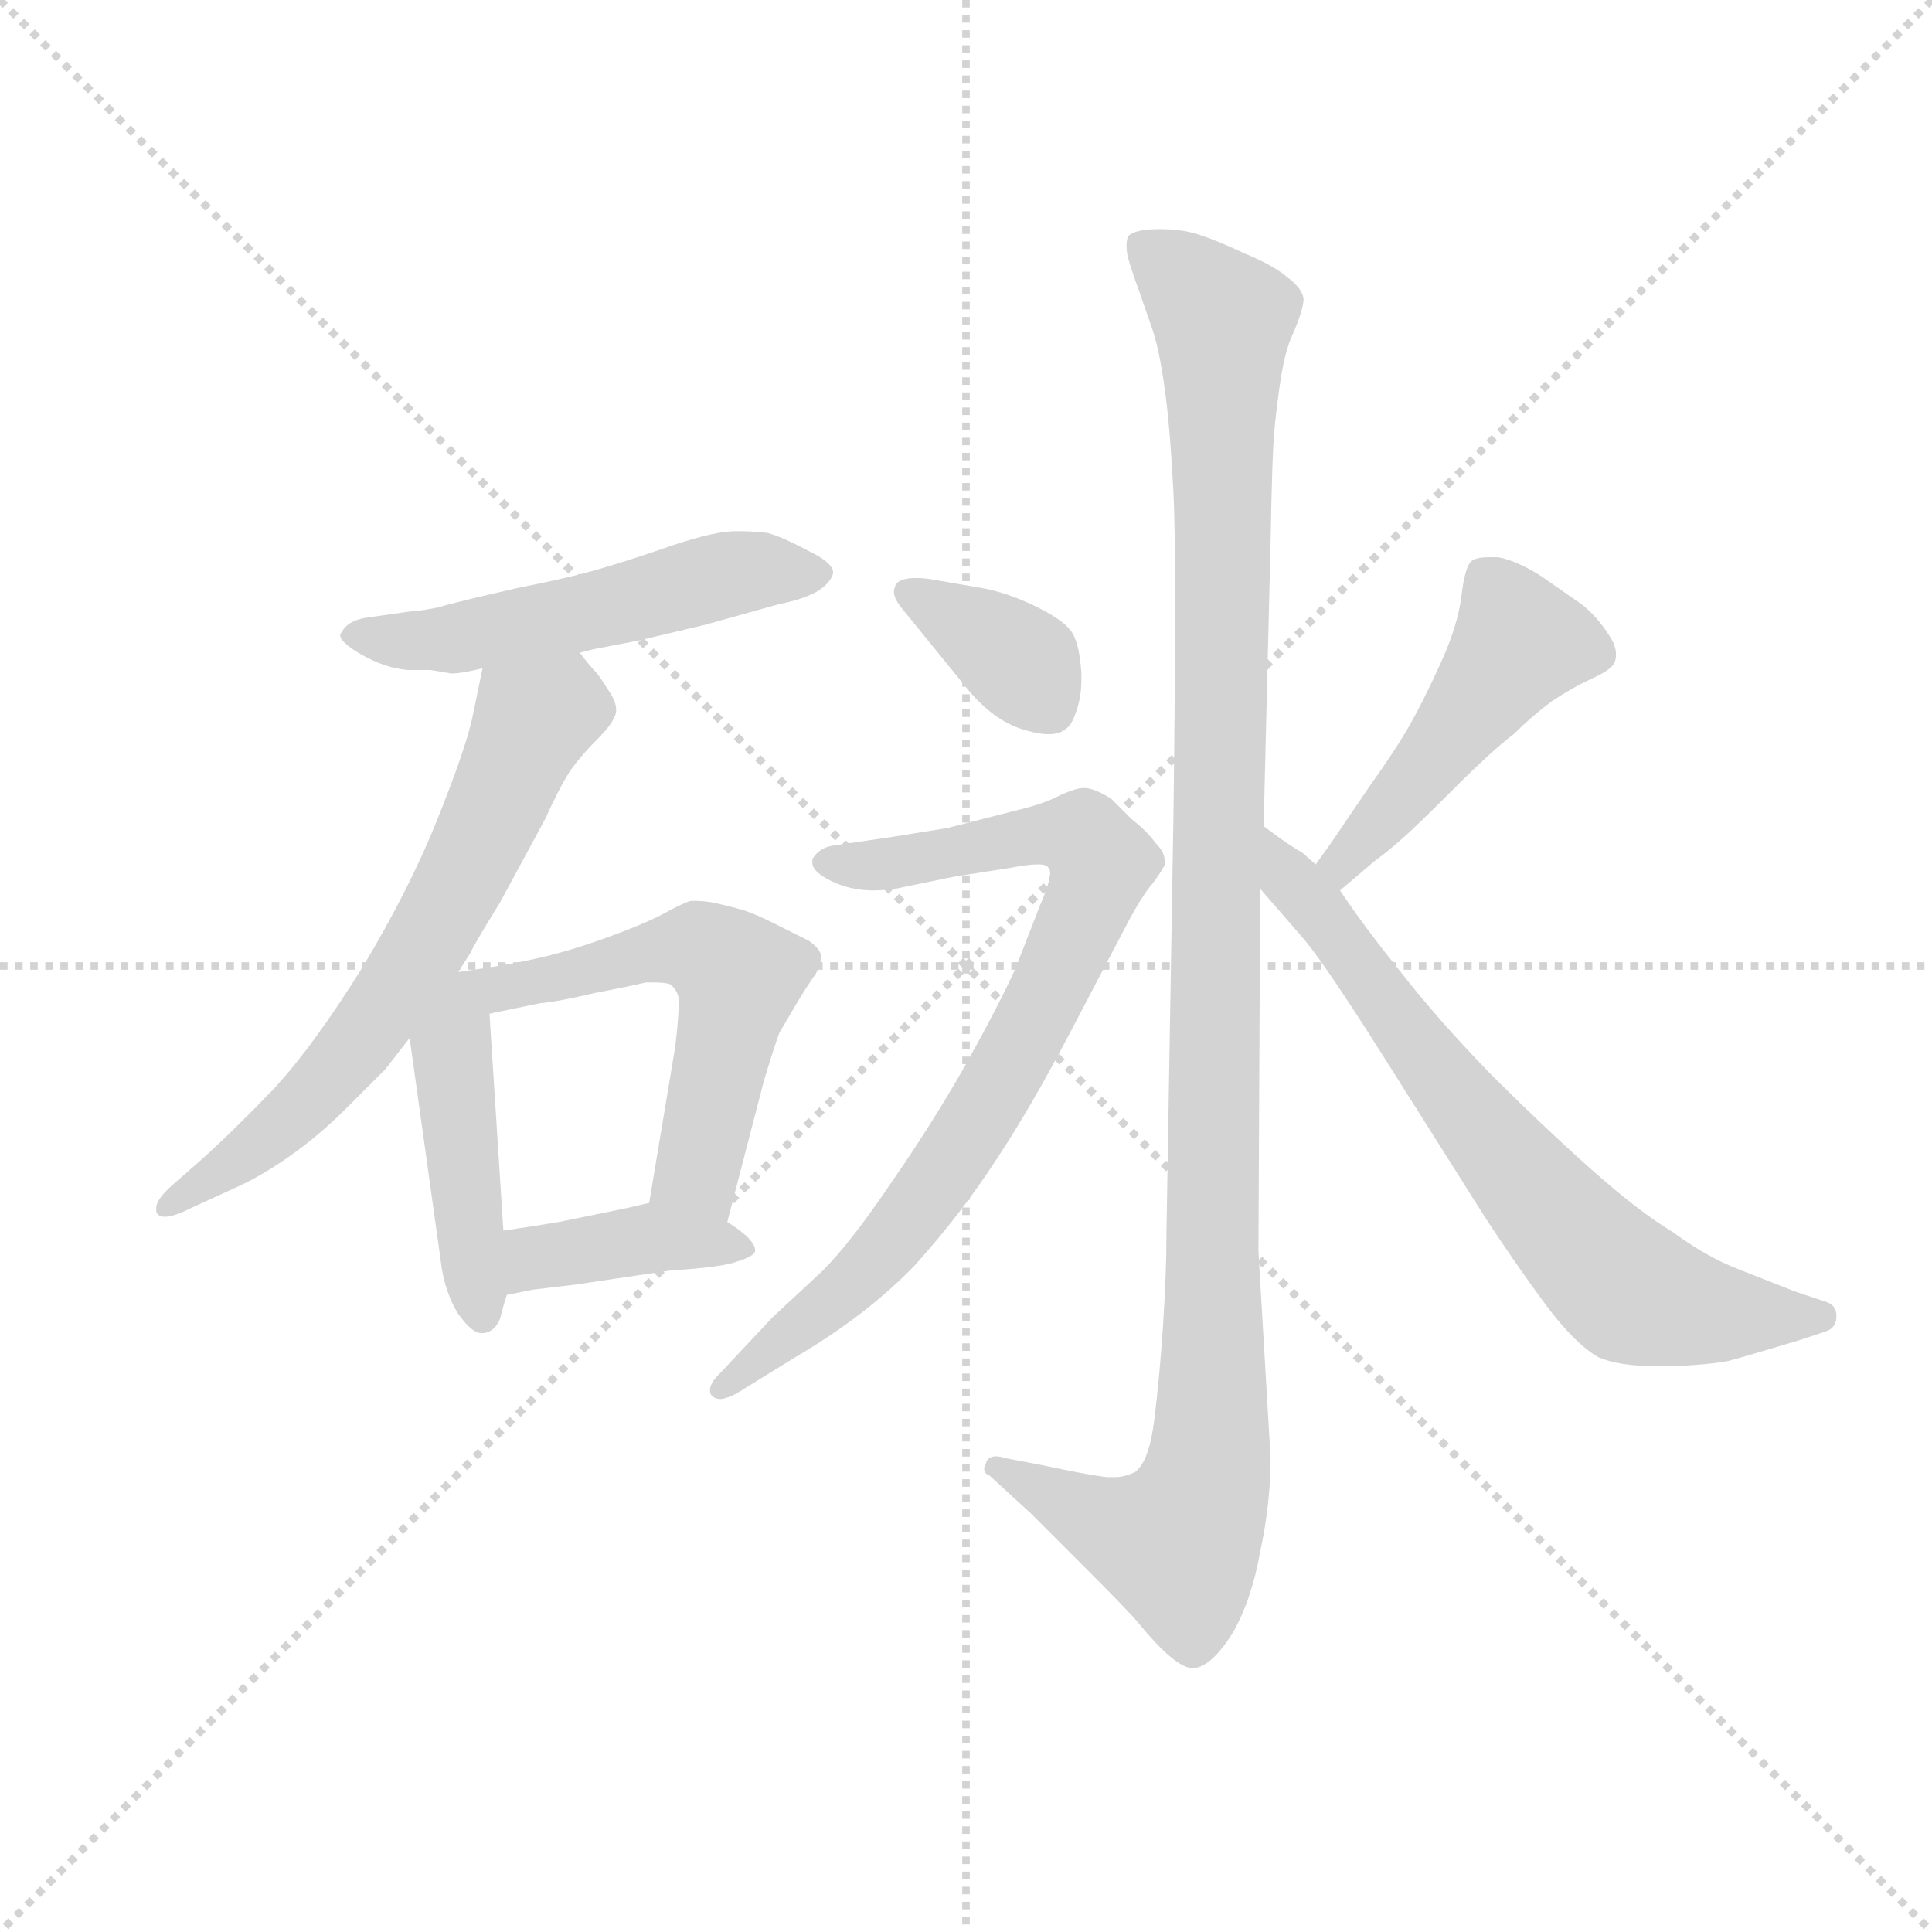 <svg version="1.1" viewBox="0 0 1024 1024" xmlns="http://www.w3.org/2000/svg">
  <g stroke="lightgray" stroke-dasharray="1,1" stroke-width="1" transform="scale(4, 4)">
    <line x1="0" y1="0" x2="256" y2="256"></line>
    <line x1="256" y1="0" x2="0" y2="256"></line>
    <line x1="128" y1="0" x2="128" y2="256"></line>
    <line x1="0" y1="128" x2="256" y2="128"></line>
  </g>
  <g transform="scale(0.92, -0.92) translate(60, -830)">
    <style type="text/css">
      
        @keyframes keyframes0 {
          from {
            stroke: blue;
            stroke-dashoffset: 532;
            stroke-width: 128;
          }
          63% {
            animation-timing-function: step-end;
            stroke: blue;
            stroke-dashoffset: 0;
            stroke-width: 128;
          }
          to {
            stroke: black;
            stroke-width: 1024;
          }
        }
        #make-me-a-hanzi-animation-0 {
          animation: keyframes0 0.683s both;
          animation-delay: 0s;
          animation-timing-function: linear;
        }
      
        @keyframes keyframes1 {
          from {
            stroke: blue;
            stroke-dashoffset: 654;
            stroke-width: 128;
          }
          68% {
            animation-timing-function: step-end;
            stroke: blue;
            stroke-dashoffset: 0;
            stroke-width: 128;
          }
          to {
            stroke: black;
            stroke-width: 1024;
          }
        }
        #make-me-a-hanzi-animation-1 {
          animation: keyframes1 0.782s both;
          animation-delay: 0.683s;
          animation-timing-function: linear;
        }
      
        @keyframes keyframes2 {
          from {
            stroke: blue;
            stroke-dashoffset: 429;
            stroke-width: 128;
          }
          58% {
            animation-timing-function: step-end;
            stroke: blue;
            stroke-dashoffset: 0;
            stroke-width: 128;
          }
          to {
            stroke: black;
            stroke-width: 1024;
          }
        }
        #make-me-a-hanzi-animation-2 {
          animation: keyframes2 0.599s both;
          animation-delay: 1.465s;
          animation-timing-function: linear;
        }
      
        @keyframes keyframes3 {
          from {
            stroke: blue;
            stroke-dashoffset: 582;
            stroke-width: 128;
          }
          65% {
            animation-timing-function: step-end;
            stroke: blue;
            stroke-dashoffset: 0;
            stroke-width: 128;
          }
          to {
            stroke: black;
            stroke-width: 1024;
          }
        }
        #make-me-a-hanzi-animation-3 {
          animation: keyframes3 0.724s both;
          animation-delay: 2.064s;
          animation-timing-function: linear;
        }
      
        @keyframes keyframes4 {
          from {
            stroke: blue;
            stroke-dashoffset: 394;
            stroke-width: 128;
          }
          56% {
            animation-timing-function: step-end;
            stroke: blue;
            stroke-dashoffset: 0;
            stroke-width: 128;
          }
          to {
            stroke: black;
            stroke-width: 1024;
          }
        }
        #make-me-a-hanzi-animation-4 {
          animation: keyframes4 0.571s both;
          animation-delay: 2.788s;
          animation-timing-function: linear;
        }
      
        @keyframes keyframes5 {
          from {
            stroke: blue;
            stroke-dashoffset: 1145;
            stroke-width: 128;
          }
          79% {
            animation-timing-function: step-end;
            stroke: blue;
            stroke-dashoffset: 0;
            stroke-width: 128;
          }
          to {
            stroke: black;
            stroke-width: 1024;
          }
        }
        #make-me-a-hanzi-animation-5 {
          animation: keyframes5 1.182s both;
          animation-delay: 3.359s;
          animation-timing-function: linear;
        }
      
        @keyframes keyframes6 {
          from {
            stroke: blue;
            stroke-dashoffset: 364;
            stroke-width: 128;
          }
          54% {
            animation-timing-function: step-end;
            stroke: blue;
            stroke-dashoffset: 0;
            stroke-width: 128;
          }
          to {
            stroke: black;
            stroke-width: 1024;
          }
        }
        #make-me-a-hanzi-animation-6 {
          animation: keyframes6 0.546s both;
          animation-delay: 4.54s;
          animation-timing-function: linear;
        }
      
        @keyframes keyframes7 {
          from {
            stroke: blue;
            stroke-dashoffset: 805;
            stroke-width: 128;
          }
          72% {
            animation-timing-function: step-end;
            stroke: blue;
            stroke-dashoffset: 0;
            stroke-width: 128;
          }
          to {
            stroke: black;
            stroke-width: 1024;
          }
        }
        #make-me-a-hanzi-animation-7 {
          animation: keyframes7 0.905s both;
          animation-delay: 5.087s;
          animation-timing-function: linear;
        }
      
        @keyframes keyframes8 {
          from {
            stroke: blue;
            stroke-dashoffset: 469;
            stroke-width: 128;
          }
          60% {
            animation-timing-function: step-end;
            stroke: blue;
            stroke-dashoffset: 0;
            stroke-width: 128;
          }
          to {
            stroke: black;
            stroke-width: 1024;
          }
        }
        #make-me-a-hanzi-animation-8 {
          animation: keyframes8 0.632s both;
          animation-delay: 5.992s;
          animation-timing-function: linear;
        }
      
        @keyframes keyframes9 {
          from {
            stroke: blue;
            stroke-dashoffset: 702;
            stroke-width: 128;
          }
          70% {
            animation-timing-function: step-end;
            stroke: blue;
            stroke-dashoffset: 0;
            stroke-width: 128;
          }
          to {
            stroke: black;
            stroke-width: 1024;
          }
        }
        #make-me-a-hanzi-animation-9 {
          animation: keyframes9 0.821s both;
          animation-delay: 6.623s;
          animation-timing-function: linear;
        }
      
    </style>
    
      <path d="M 274 454 L 282 456 L 308 461 L 346 470 L 389 482 Q 404 485 412 490 Q 419 495 420 500 Q 420 506 405 513 Q 390 521 382 523 Q 374 524 364 524 Q 352 524 328 516 Q 305 508 288 503 Q 272 498 237 491 Q 202 483 192 480 Q 182 478 178 478 L 150 474 Q 140 472 137 466 Q 136 465 136 464 Q 136 460 148 453 Q 162 445 175 444 L 188 444 L 200 442 Q 206 442 218 445 L 274 454 Z" fill="lightgray"></path>
    
      <path d="M 204 270 L 211 281 Q 212 284 228 310 L 254 358 Q 264 380 270 388 Q 276 396 284 404 Q 292 412 294 417 Q 295 419 295 421 Q 295 425 292 430 Q 287 438 284 442 Q 280 446 274 454 C 255 477 224 474 218 445 L 212 416 Q 208 398 192 358 Q 176 318 149 273 Q 121 228 98 203 Q 74 178 55 161 L 39 147 Q 30 139 30 134 L 30 132 Q 31 129 35 129 Q 40 129 50 134 L 74 145 Q 90 152 107 164 Q 124 176 139 191 L 162 214 L 176 232 L 204 270 Z" fill="lightgray"></path>
    
      <path d="M 176 232 L 194 103 Q 196 86 204 73 Q 212 62 217 62 L 219 62 Q 225 63 228 70 Q 230 78 232 84 L 230 121 L 222 246 C 220 276 172 262 176 232 Z" fill="lightgray"></path>
    
      <path d="M 359 126 L 380 207 Q 386 227 389 235 L 399 252 Q 405 262 410 269 Q 413 275 413 278 L 413 279 Q 413 283 406 288 L 386 298 Q 374 304 367 306 Q 360 308 351 310 Q 345 311 341 311 L 338 311 Q 334 310 323 304 Q 312 298 290 290 Q 268 282 250 278 Q 233 274 204 270 C 139 261 156 232 222 246 L 251 252 Q 262 253 283 258 Q 304 262 312 264 L 317 264 Q 323 264 326 263 Q 330 260 331 255 L 331 251 Q 331 244 329 227 L 314 137 C 309 107 351 97 359 126 Z" fill="lightgray"></path>
    
      <path d="M 232 84 L 247 87 L 272 90 L 326 98 Q 356 100 364 103 Q 374 106 375 109 L 375 110 Q 375 113 370 118 Q 364 123 359 126 C 335 142 335 142 314 137 L 301 134 L 262 126 Q 250 124 230 121 C 200 117 203 78 232 84 Z" fill="lightgray"></path>
    
      <path d="M 668 354 L 672 518 Q 673 572 674 578 Q 674 584 677 606 Q 680 628 685 638 Q 691 652 691 658 Q 690 664 682 670 Q 674 677 657 684 Q 640 692 630 695 Q 621 698 608 698 Q 594 698 590 694 Q 589 692 589 688 Q 589 685 590 681 Q 592 674 596 663 L 604 640 Q 608 628 611 606 Q 614 585 616 547 Q 617 528 617 481 Q 617 434 616 358 L 612 119 Q 612 96 610 66 Q 608 36 605 12 Q 602 -12 594 -18 Q 588 -21 582 -21 L 578 -21 Q 568 -20 540 -14 L 519 -10 Q 516 -9 514 -9 Q 509 -9 508 -13 Q 507 -15 507 -16 Q 507 -19 510 -20 L 534 -42 L 564 -72 Q 590 -98 595 -104 Q 617 -131 627 -131 L 628 -131 Q 638 -130 650 -111 Q 661 -92 666 -64 Q 672 -36 672 -10 L 665 109 L 666 318 L 668 354 Z" fill="lightgray"></path>
    
      <path d="M 478 496 Q 473 497 468 497 Q 458 497 456 493 Q 455 491 455 489 Q 455 485 460 479 L 495 436 Q 512 414 532 409 Q 539 407 544 407 Q 554 407 558 415 Q 563 426 563 438 L 563 442 Q 562 458 558 465 Q 554 472 538 480 Q 522 488 507 491 L 478 496 Z" fill="lightgray"></path>
    
      <path d="M 421 343 Q 412 342 408 335 L 408 333 Q 408 327 422 321 Q 432 317 443 317 Q 449 317 456 318 L 490 325 L 522 330 Q 532 332 538 332 Q 543 332 544 330 Q 545 329 545 327 Q 545 322 539 308 L 525 272 Q 516 252 496 216 Q 476 181 453 148 Q 430 114 414 98 L 385 71 L 354 38 Q 349 33 349 29 Q 349 27 350 26 Q 352 24 355 24 Q 358 24 364 27 L 398 48 Q 439 72 467 101 Q 494 131 514 162 Q 534 192 558 238 L 590 299 Q 598 314 604 321 Q 610 329 611 332 L 611 334 Q 611 339 606 344 Q 600 352 592 358 L 580 370 Q 570 376 565 376 L 564 376 Q 560 376 551 372 Q 542 367 525 363 L 486 353 L 455 348 L 421 343 Z" fill="lightgray"></path>
    
      <path d="M 712 317 L 732 334 Q 739 339 748 347 Q 756 354 778 376 Q 800 398 812 407 Q 822 417 834 426 Q 846 434 857 439 Q 868 444 870 448 Q 871 450 871 453 Q 871 458 867 464 Q 860 475 851 482 L 828 498 Q 814 507 803 509 L 798 509 Q 791 509 788 507 Q 784 504 782 487 Q 780 470 770 448 Q 760 426 752 412 Q 744 398 729 377 L 710 349 Q 706 343 698 332 C 680 308 689 298 712 317 Z" fill="lightgray"></path>
    
      <path d="M 698 332 L 690 339 Q 684 342 668 354 C 644 372 646 341 666 318 L 692 288 Q 705 272 736 223 L 796 128 Q 813 102 830 79 Q 847 56 861 48 Q 873 43 893 43 L 906 43 Q 926 44 936 46 Q 947 49 977 58 L 992 63 Q 998 65 998 72 Q 998 78 992 80 L 974 86 L 941 99 Q 923 106 904 120 Q 884 132 856 157 Q 828 182 798 212 Q 768 243 747 270 Q 726 296 712 317 L 698 332 Z" fill="lightgray"></path>
    
    
      <clipPath id="make-me-a-hanzi-clip-0">
        <path d="M 274 454 L 282 456 L 308 461 L 346 470 L 389 482 Q 404 485 412 490 Q 419 495 420 500 Q 420 506 405 513 Q 390 521 382 523 Q 374 524 364 524 Q 352 524 328 516 Q 305 508 288 503 Q 272 498 237 491 Q 202 483 192 480 Q 182 478 178 478 L 150 474 Q 140 472 137 466 Q 136 465 136 464 Q 136 460 148 453 Q 162 445 175 444 L 188 444 L 200 442 Q 206 442 218 445 L 274 454 Z"></path>
      </clipPath>
      <path clip-path="url(#make-me-a-hanzi-clip-0)" d="M 140 463 L 197 461 L 368 501 L 411 499" fill="none" id="make-me-a-hanzi-animation-0" stroke-dasharray="404 808" stroke-linecap="round"></path>
    
      <clipPath id="make-me-a-hanzi-clip-1">
        <path d="M 204 270 L 211 281 Q 212 284 228 310 L 254 358 Q 264 380 270 388 Q 276 396 284 404 Q 292 412 294 417 Q 295 419 295 421 Q 295 425 292 430 Q 287 438 284 442 Q 280 446 274 454 C 255 477 224 474 218 445 L 212 416 Q 208 398 192 358 Q 176 318 149 273 Q 121 228 98 203 Q 74 178 55 161 L 39 147 Q 30 139 30 134 L 30 132 Q 31 129 35 129 Q 40 129 50 134 L 74 145 Q 90 152 107 164 Q 124 176 139 191 L 162 214 L 176 232 L 204 270 Z"></path>
      </clipPath>
      <path clip-path="url(#make-me-a-hanzi-clip-1)" d="M 283 422 L 262 423 L 247 414 L 195 303 L 143 225 L 112 190 L 34 133" fill="none" id="make-me-a-hanzi-animation-1" stroke-dasharray="526 1052" stroke-linecap="round"></path>
    
      <clipPath id="make-me-a-hanzi-clip-2">
        <path d="M 176 232 L 194 103 Q 196 86 204 73 Q 212 62 217 62 L 219 62 Q 225 63 228 70 Q 230 78 232 84 L 230 121 L 222 246 C 220 276 172 262 176 232 Z"></path>
      </clipPath>
      <path clip-path="url(#make-me-a-hanzi-clip-2)" d="M 218 238 L 201 214 L 218 71" fill="none" id="make-me-a-hanzi-animation-2" stroke-dasharray="301 602" stroke-linecap="round"></path>
    
      <clipPath id="make-me-a-hanzi-clip-3">
        <path d="M 359 126 L 380 207 Q 386 227 389 235 L 399 252 Q 405 262 410 269 Q 413 275 413 278 L 413 279 Q 413 283 406 288 L 386 298 Q 374 304 367 306 Q 360 308 351 310 Q 345 311 341 311 L 338 311 Q 334 310 323 304 Q 312 298 290 290 Q 268 282 250 278 Q 233 274 204 270 C 139 261 156 232 222 246 L 251 252 Q 262 253 283 258 Q 304 262 312 264 L 317 264 Q 323 264 326 263 Q 330 260 331 255 L 331 251 Q 331 244 329 227 L 314 137 C 309 107 351 97 359 126 Z"></path>
      </clipPath>
      <path clip-path="url(#make-me-a-hanzi-clip-3)" d="M 192 241 L 215 259 L 328 284 L 349 281 L 366 266 L 341 155 L 353 135" fill="none" id="make-me-a-hanzi-animation-3" stroke-dasharray="454 908" stroke-linecap="round"></path>
    
      <clipPath id="make-me-a-hanzi-clip-4">
        <path d="M 232 84 L 247 87 L 272 90 L 326 98 Q 356 100 364 103 Q 374 106 375 109 L 375 110 Q 375 113 370 118 Q 364 123 359 126 C 335 142 335 142 314 137 L 301 134 L 262 126 Q 250 124 230 121 C 200 117 203 78 232 84 Z"></path>
      </clipPath>
      <path clip-path="url(#make-me-a-hanzi-clip-4)" d="M 238 91 L 251 106 L 312 117 L 368 110" fill="none" id="make-me-a-hanzi-animation-4" stroke-dasharray="266 532" stroke-linecap="round"></path>
    
      <clipPath id="make-me-a-hanzi-clip-5">
        <path d="M 668 354 L 672 518 Q 673 572 674 578 Q 674 584 677 606 Q 680 628 685 638 Q 691 652 691 658 Q 690 664 682 670 Q 674 677 657 684 Q 640 692 630 695 Q 621 698 608 698 Q 594 698 590 694 Q 589 692 589 688 Q 589 685 590 681 Q 592 674 596 663 L 604 640 Q 608 628 611 606 Q 614 585 616 547 Q 617 528 617 481 Q 617 434 616 358 L 612 119 Q 612 96 610 66 Q 608 36 605 12 Q 602 -12 594 -18 Q 588 -21 582 -21 L 578 -21 Q 568 -20 540 -14 L 519 -10 Q 516 -9 514 -9 Q 509 -9 508 -13 Q 507 -15 507 -16 Q 507 -19 510 -20 L 534 -42 L 564 -72 Q 590 -98 595 -104 Q 617 -131 627 -131 L 628 -131 Q 638 -130 650 -111 Q 661 -92 666 -64 Q 672 -36 672 -10 L 665 109 L 666 318 L 668 354 Z"></path>
      </clipPath>
      <path clip-path="url(#make-me-a-hanzi-clip-5)" d="M 596 690 L 644 645 L 636 -16 L 618 -59 L 578 -48 L 511 -16" fill="none" id="make-me-a-hanzi-animation-5" stroke-dasharray="1017 2034" stroke-linecap="round"></path>
    
      <clipPath id="make-me-a-hanzi-clip-6">
        <path d="M 478 496 Q 473 497 468 497 Q 458 497 456 493 Q 455 491 455 489 Q 455 485 460 479 L 495 436 Q 512 414 532 409 Q 539 407 544 407 Q 554 407 558 415 Q 563 426 563 438 L 563 442 Q 562 458 558 465 Q 554 472 538 480 Q 522 488 507 491 L 478 496 Z"></path>
      </clipPath>
      <path clip-path="url(#make-me-a-hanzi-clip-6)" d="M 464 489 L 528 448 L 545 421" fill="none" id="make-me-a-hanzi-animation-6" stroke-dasharray="236 472" stroke-linecap="round"></path>
    
      <clipPath id="make-me-a-hanzi-clip-7">
        <path d="M 421 343 Q 412 342 408 335 L 408 333 Q 408 327 422 321 Q 432 317 443 317 Q 449 317 456 318 L 490 325 L 522 330 Q 532 332 538 332 Q 543 332 544 330 Q 545 329 545 327 Q 545 322 539 308 L 525 272 Q 516 252 496 216 Q 476 181 453 148 Q 430 114 414 98 L 385 71 L 354 38 Q 349 33 349 29 Q 349 27 350 26 Q 352 24 355 24 Q 358 24 364 27 L 398 48 Q 439 72 467 101 Q 494 131 514 162 Q 534 192 558 238 L 590 299 Q 598 314 604 321 Q 610 329 611 332 L 611 334 Q 611 339 606 344 Q 600 352 592 358 L 580 370 Q 570 376 565 376 L 564 376 Q 560 376 551 372 Q 542 367 525 363 L 486 353 L 455 348 L 421 343 Z"></path>
      </clipPath>
      <path clip-path="url(#make-me-a-hanzi-clip-7)" d="M 417 334 L 459 333 L 554 350 L 564 348 L 575 333 L 527 226 L 458 119 L 354 29" fill="none" id="make-me-a-hanzi-animation-7" stroke-dasharray="677 1354" stroke-linecap="round"></path>
    
      <clipPath id="make-me-a-hanzi-clip-8">
        <path d="M 712 317 L 732 334 Q 739 339 748 347 Q 756 354 778 376 Q 800 398 812 407 Q 822 417 834 426 Q 846 434 857 439 Q 868 444 870 448 Q 871 450 871 453 Q 871 458 867 464 Q 860 475 851 482 L 828 498 Q 814 507 803 509 L 798 509 Q 791 509 788 507 Q 784 504 782 487 Q 780 470 770 448 Q 760 426 752 412 Q 744 398 729 377 L 710 349 Q 706 343 698 332 C 680 308 689 298 712 317 Z"></path>
      </clipPath>
      <path clip-path="url(#make-me-a-hanzi-clip-8)" d="M 795 499 L 813 458 L 713 333 L 713 325" fill="none" id="make-me-a-hanzi-animation-8" stroke-dasharray="341 682" stroke-linecap="round"></path>
    
      <clipPath id="make-me-a-hanzi-clip-9">
        <path d="M 698 332 L 690 339 Q 684 342 668 354 C 644 372 646 341 666 318 L 692 288 Q 705 272 736 223 L 796 128 Q 813 102 830 79 Q 847 56 861 48 Q 873 43 893 43 L 906 43 Q 926 44 936 46 Q 947 49 977 58 L 992 63 Q 998 65 998 72 Q 998 78 992 80 L 974 86 L 941 99 Q 923 106 904 120 Q 884 132 856 157 Q 828 182 798 212 Q 768 243 747 270 Q 726 296 712 317 L 698 332 Z"></path>
      </clipPath>
      <path clip-path="url(#make-me-a-hanzi-clip-9)" d="M 674 348 L 683 323 L 782 194 L 866 97 L 882 85 L 912 76 L 989 72" fill="none" id="make-me-a-hanzi-animation-9" stroke-dasharray="574 1148" stroke-linecap="round"></path>
    
  </g>
</svg>